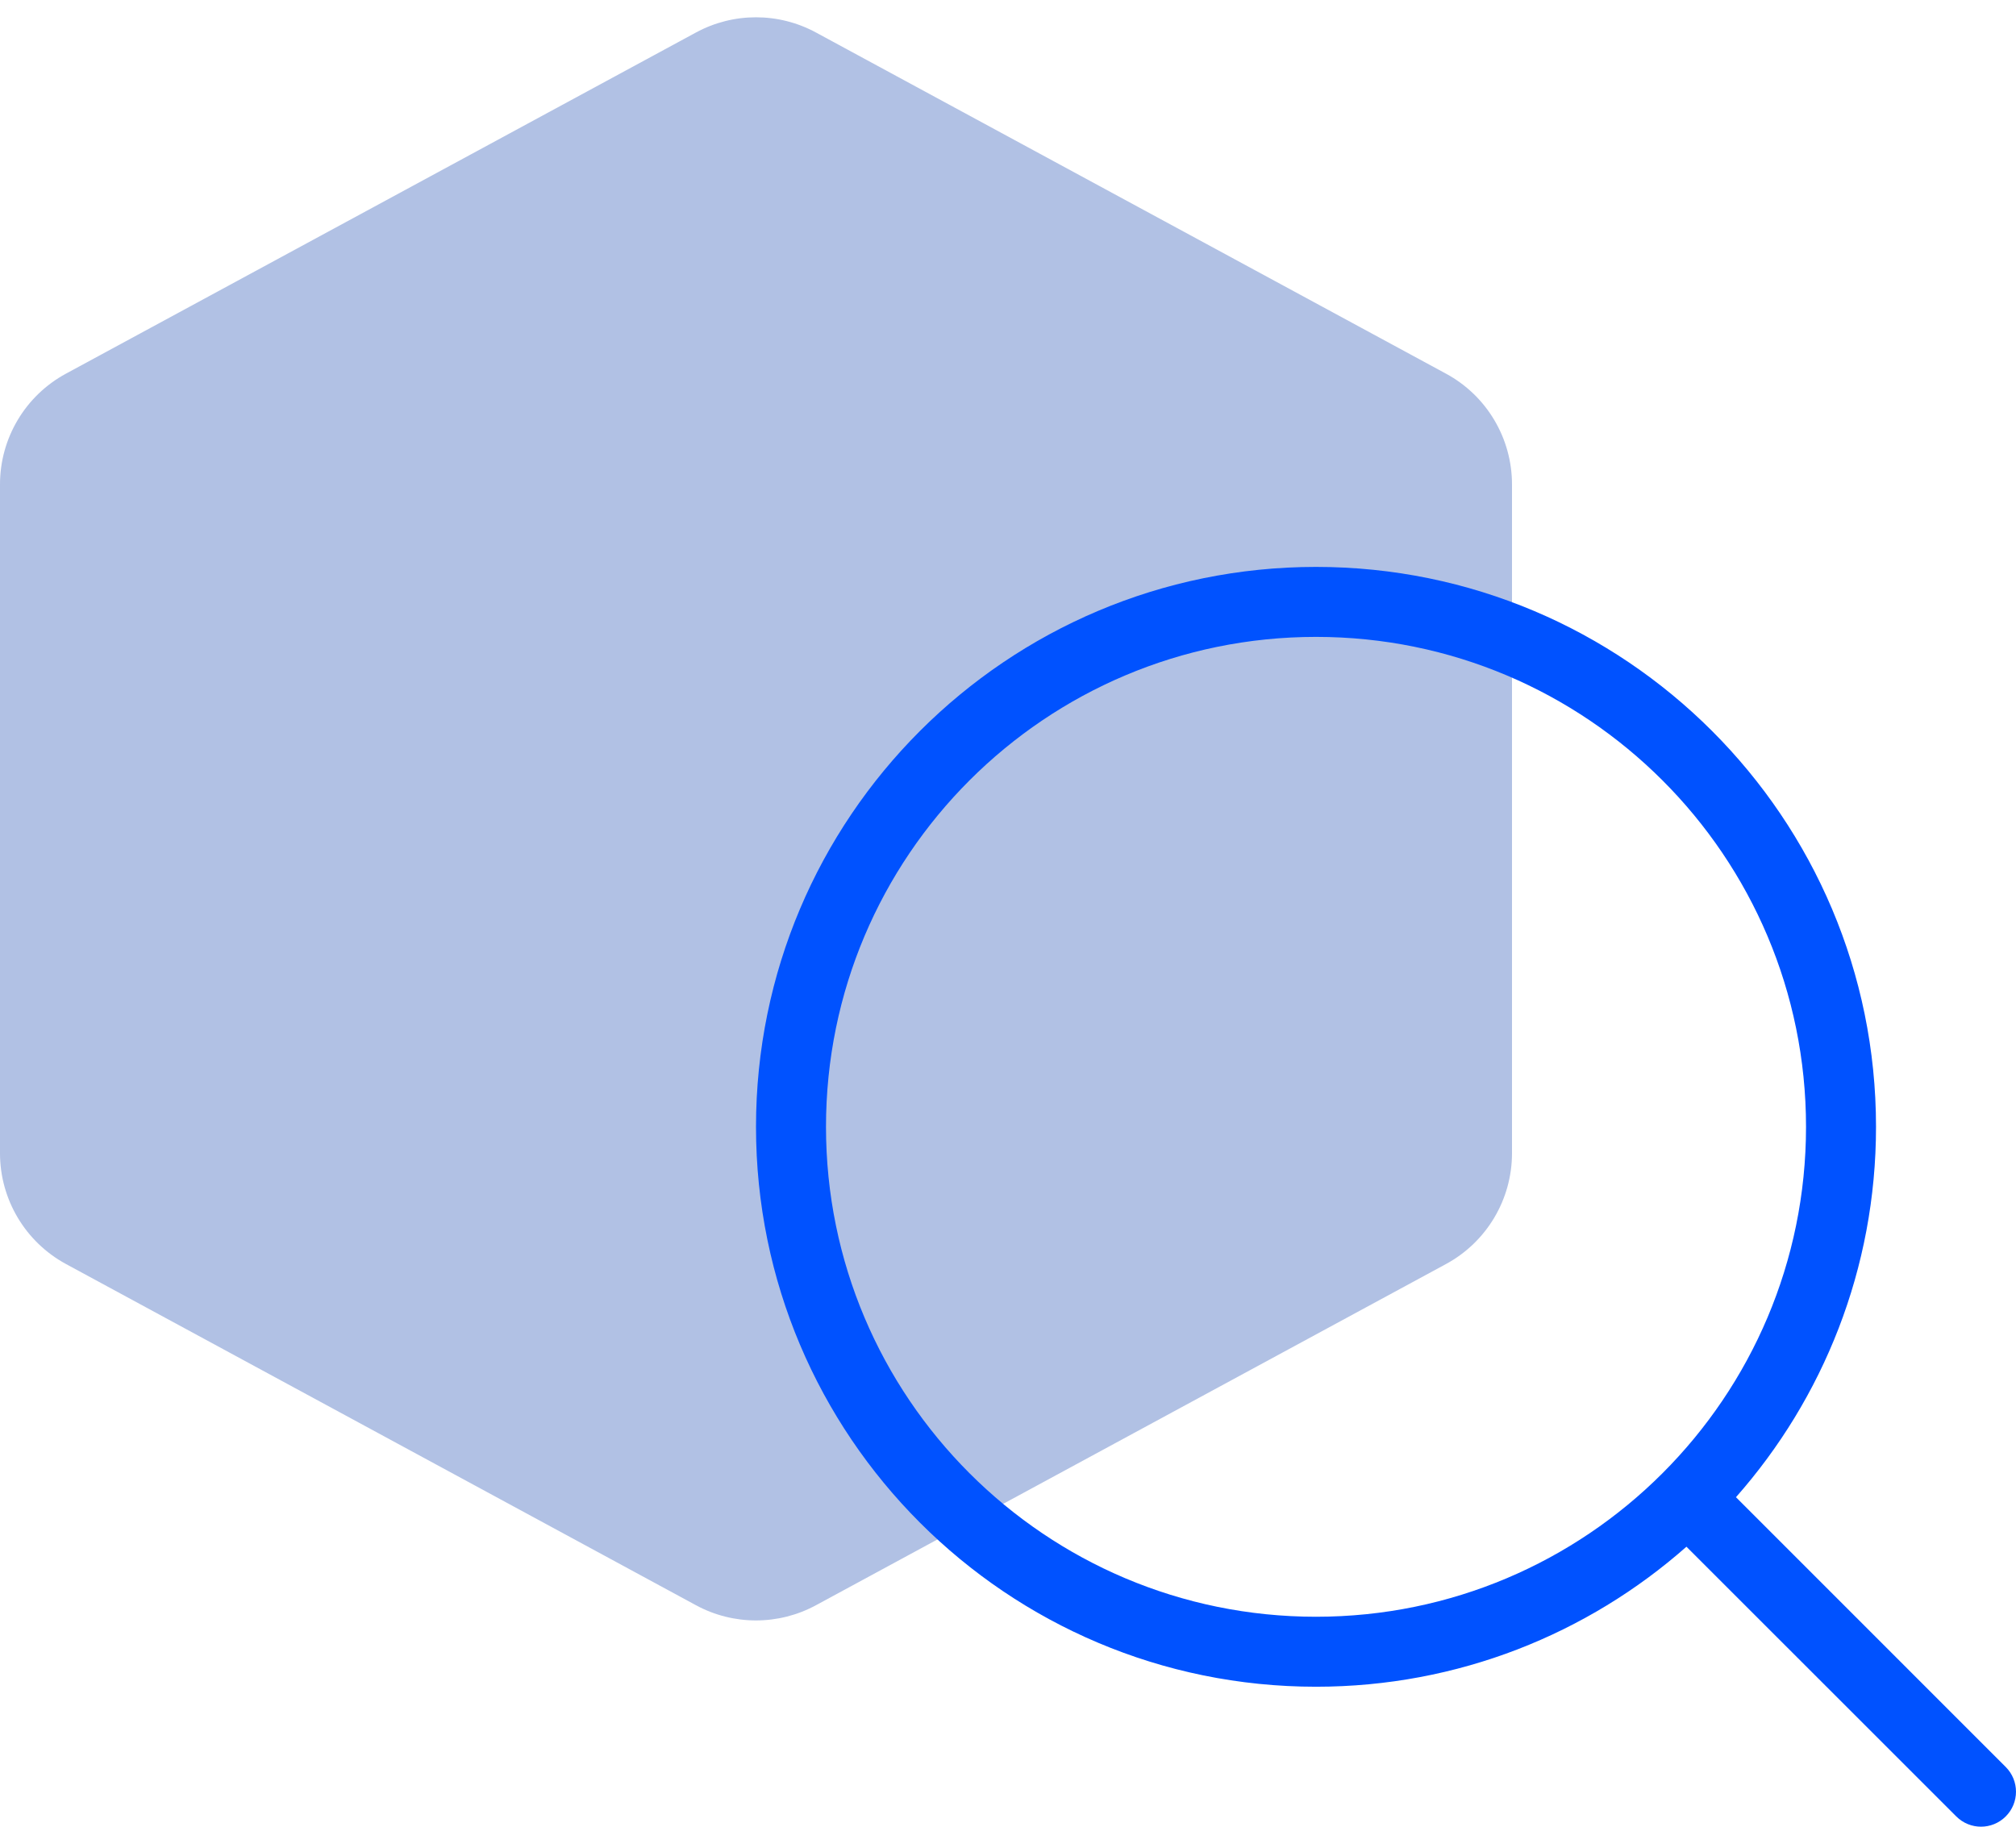 <?xml version="1.0" encoding="UTF-8"?>
<svg width="32px" height="29px" viewBox="0 0 32 29" version="1.1" xmlns="http://www.w3.org/2000/svg" xmlns:xlink="http://www.w3.org/1999/xlink">
    <!-- Generator: Sketch 52.2 (67145) - http://www.bohemiancoding.com/sketch -->
    <title>condition-monitoring</title>
    <desc>Created with Sketch.</desc>
    <g id="Design" stroke="none" stroke-width="1" fill="none" fill-rule="evenodd">
        <g id="ARSData_Homepage_v1@2x" transform="translate(-506, -2225)">
            <g id="?-Fourth-screen" transform="translate(122, 2068)">
                <g id="Group-6" transform="translate(384, 157)">
                    <g id="condition-monitoring">
                        <path d="M1.047,5.932 L11.047,0.516 C11.641,0.194 12.357,0.194 12.952,0.516 L22.952,5.932 C23.598,6.281 24,6.957 24,7.691 L24,18.308 C24,19.042 23.598,19.717 22.953,20.067 L12.952,25.484 C12.358,25.806 11.641,25.806 11.047,25.484 L1.047,20.067 C0.402,19.717 -5.76253308e-16,19.042 -6.66133815e-16,18.308 L4.4408921e-16,7.69 C3.5420015e-16,6.956 0.402,6.281 1.047,5.932 Z" id="Path" fill="#B1C1E4"></path>
                        <g id="Element/Icon/Search-white" transform="translate(12, 9)" fill="#0052FF">
                            <g id="Rectangle">
                                <g id="Element/Icon/Search">
                                    <g id="search">
                                        <path d="M15.555,14.769 L19.837,19.052 C20.054,19.269 20.054,19.62 19.837,19.837 C19.62,20.054 19.269,20.054 19.052,19.837 L14.769,15.555 C13.202,16.938 11.144,17.778 8.889,17.778 C3.98,17.778 0,13.798 0,8.889 C0,3.98 3.98,0 8.889,0 C13.798,0 17.778,3.98 17.778,8.889 C17.778,11.144 16.938,13.202 15.555,14.769 Z M8.889,16.667 C13.184,16.667 16.667,13.184 16.667,8.889 C16.667,4.593 13.184,1.111 8.889,1.111 C4.593,1.111 1.111,4.593 1.111,8.889 C1.111,13.184 4.593,16.667 8.889,16.667 Z" id="Shape" fill-rule="nonzero"></path>
                                    </g>
                                </g>
                            </g>
                        </g>
                    </g>
                </g>
            </g>
        </g>
    </g>
</svg>
